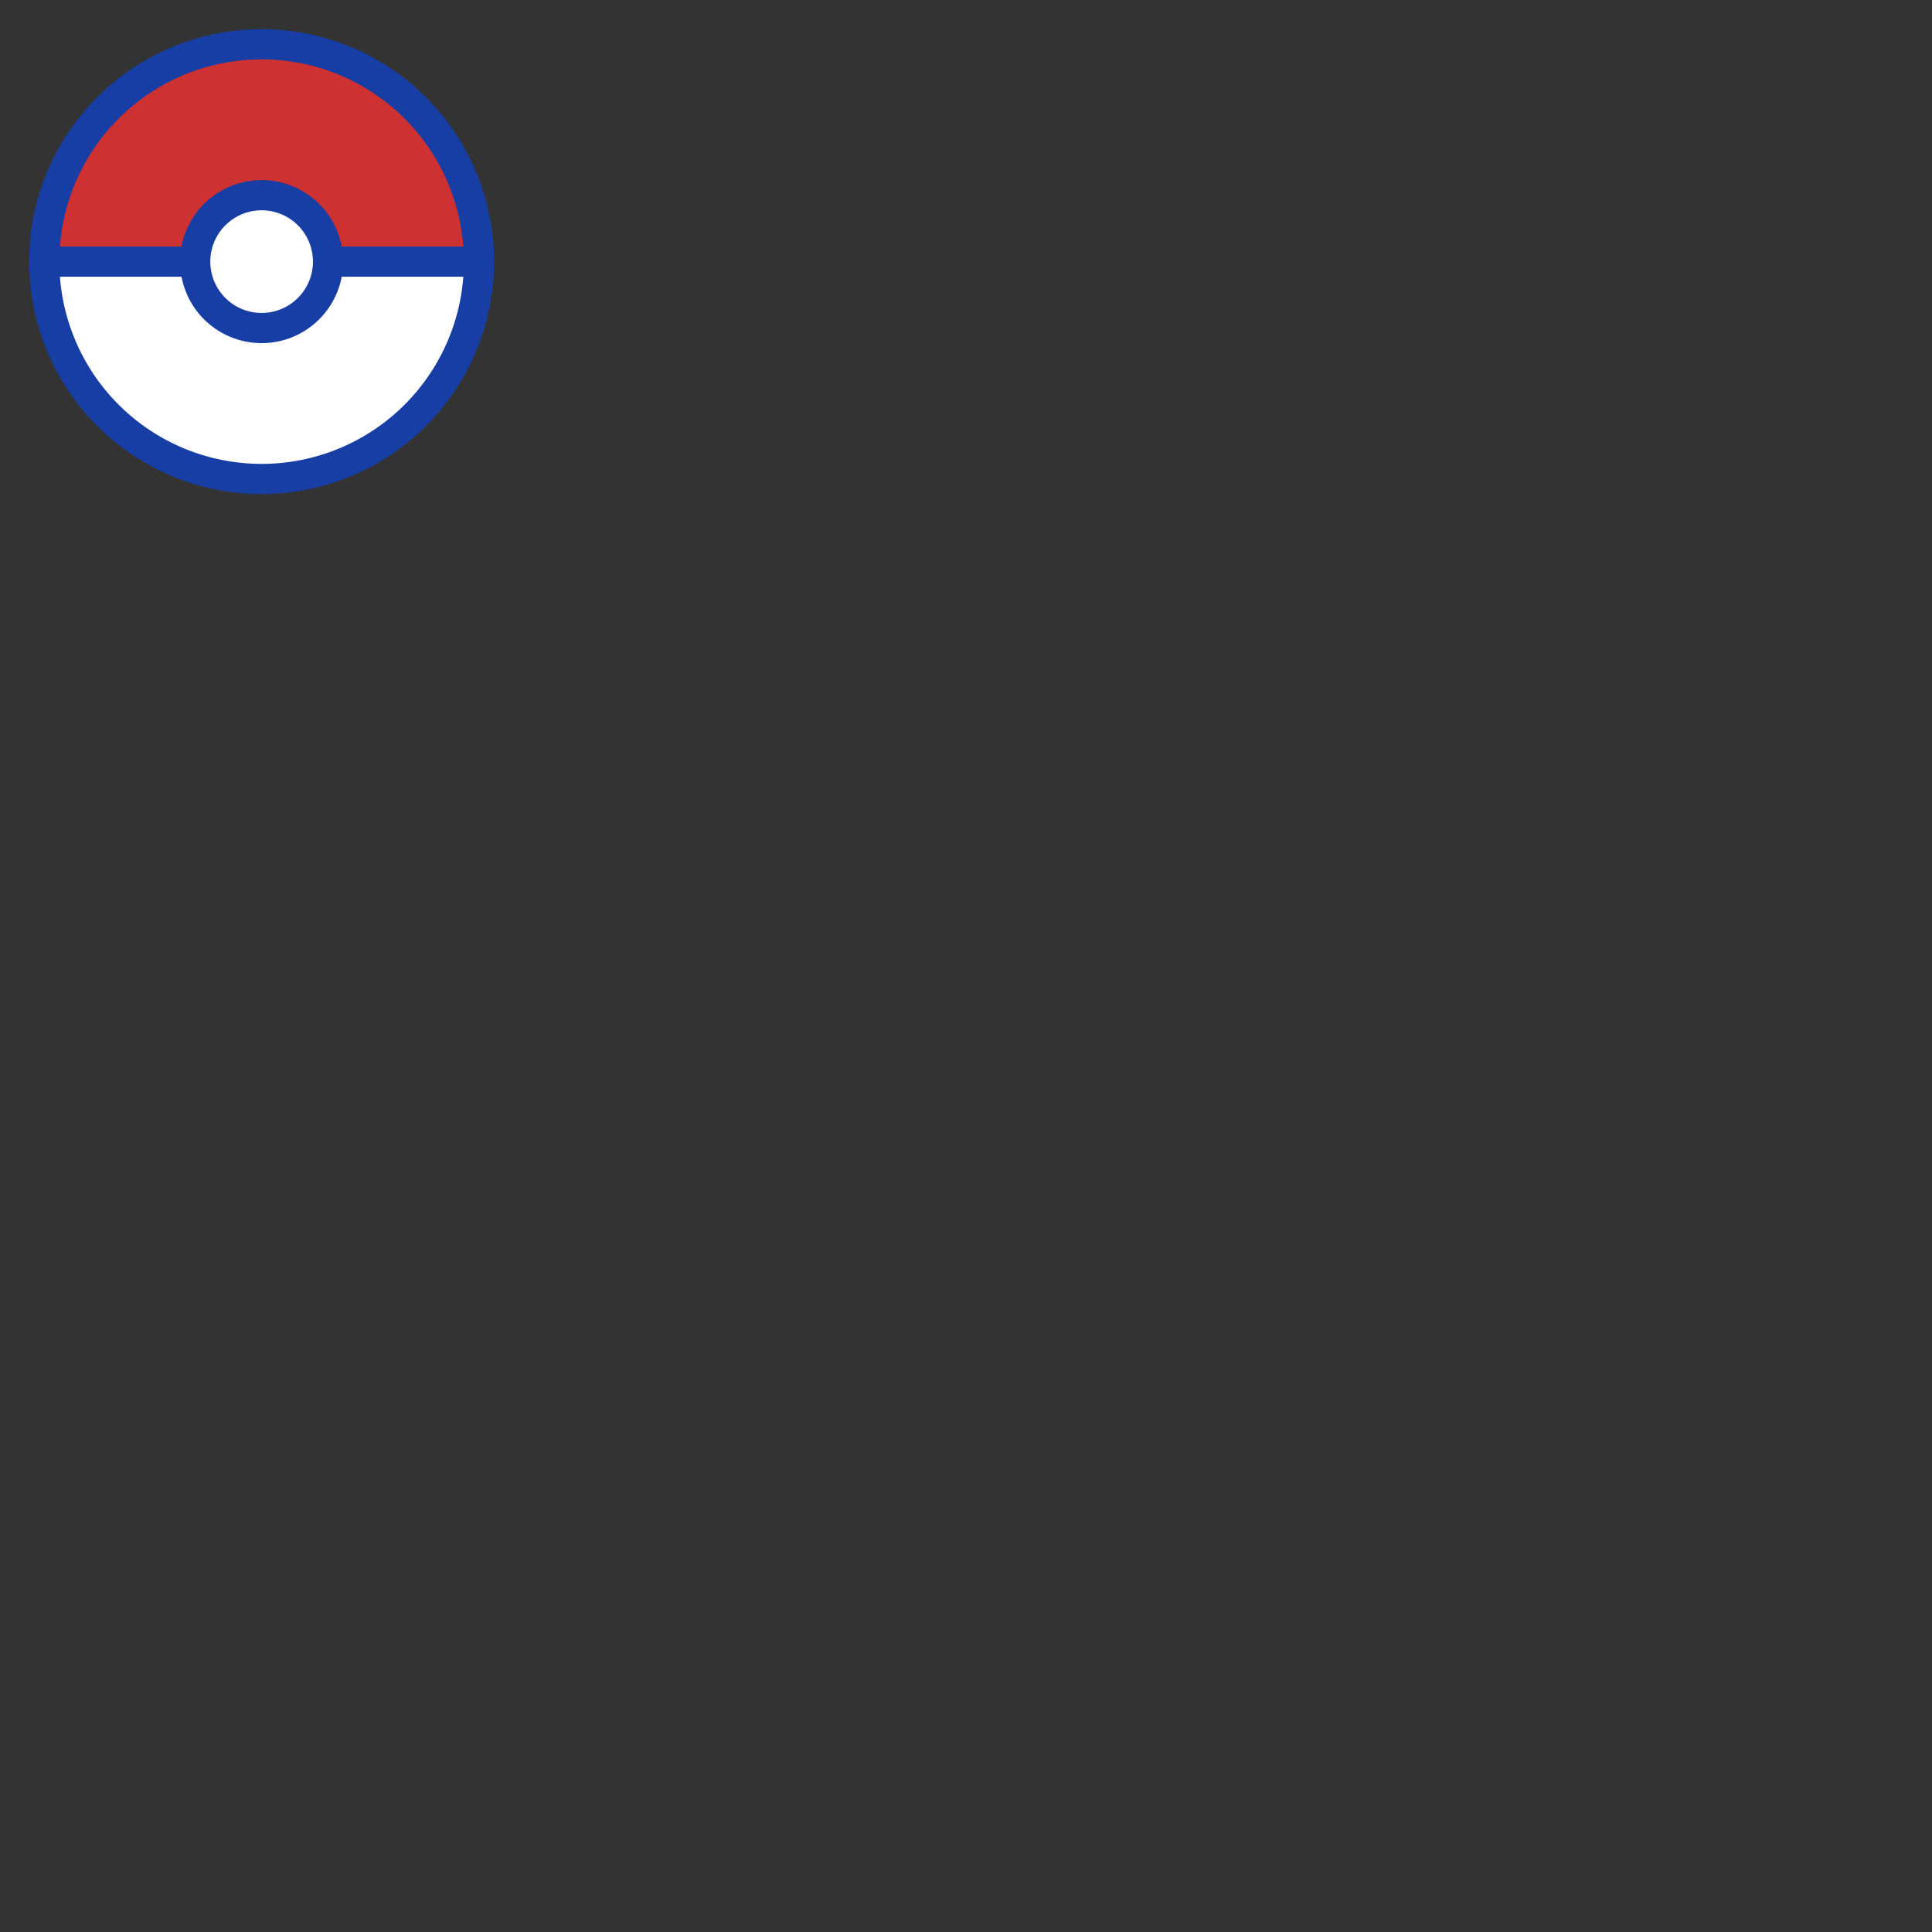 <svg xmlns="http://www.w3.org/2000/svg" width="96" height="96" fill="none"><rect width="100%" height="100%" fill="#333333" stroke="none"/><path fill="#fff" d="M2.2 13a10.8 10.8 0 1 0 21.6 0H2.2Z"/><path fill="#CD3131" d="M23.8 13a10.8 10.8 0 0 0-21.6 0h21.6Z"/><circle cx="13" cy="13" r="3.3" fill="#fff"/><path stroke="#173EA5" stroke-linecap="round" stroke-linejoin="round" stroke-width="1.5" d="M13 23.8a10.8 10.8 0 1 0 0-21.6 10.8 10.8 0 0 0 0 21.6Z"/><path stroke="#173EA5" stroke-linecap="round" stroke-linejoin="round" stroke-width="1.5" d="M13 16.3a3.3 3.3 0 1 0 0-6.6 3.3 3.3 0 0 0 0 6.6v0Z"/><path stroke="#173EA5" stroke-width="1.5" d="M2.2 13h7.5m6.6 0h7.5"/></svg>